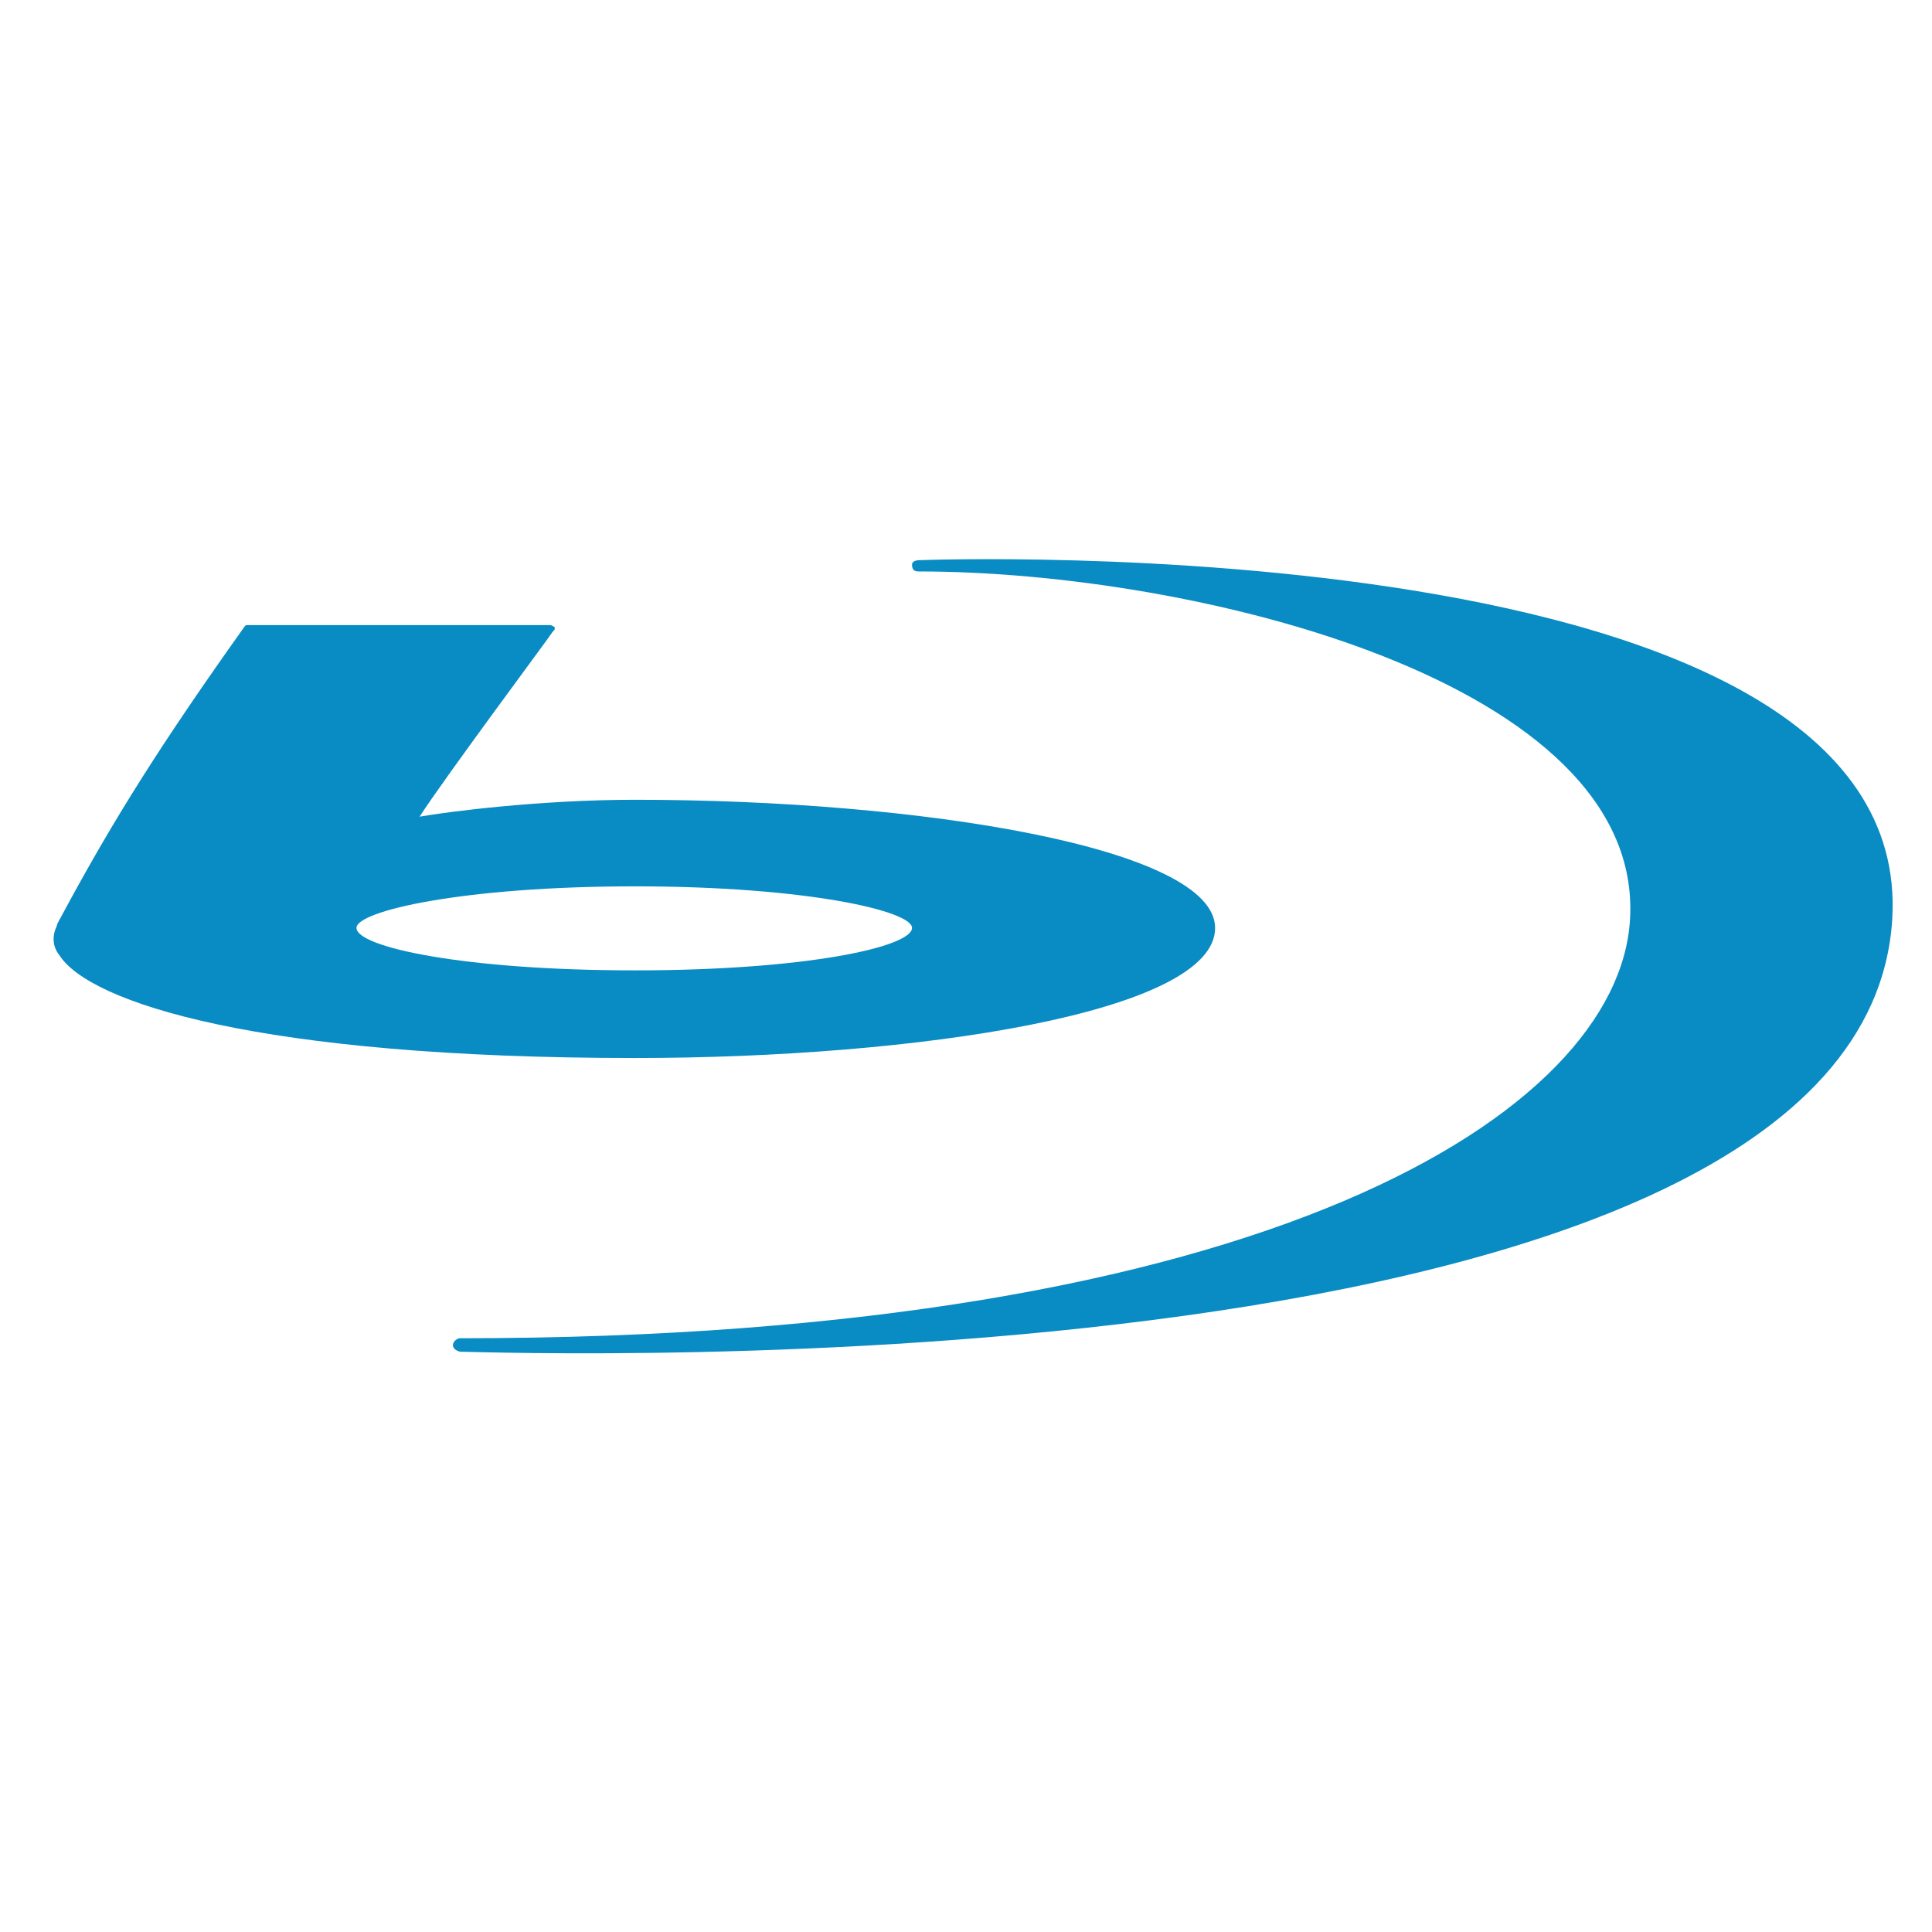 <svg version="1.0" id="Layer_1" xmlns="http://www.w3.org/2000/svg" xmlns:xlink="http://www.w3.org/1999/xlink" x="0px" y="0px" width="100%" height="100%" viewBox="0 0 100 100" enable-background="new 0 0 100 100" xml:space="preserve"><g><g><path fill="#098BC3" d="M32.863,54.762c14.543,0,30.031-2.34,30.031-6.729c0-4.152-15.244-6.637-30.031-6.637c-4.945,0-9.77,0.631-11.146,0.875c1.322-2.051,6.889-9.523,6.889-9.57c0.105-0.107,0.105-0.107,0.105-0.15v-0.092c-0.105-0.049-0.154-0.104-0.242-0.104H12.791c-0.107,0-0.107,0.055-0.152,0.104c-4.242,5.957-6.734,9.9-9.369,14.795l-0.291,0.537L2.92,47.977c-0.234,0.494-0.188,1.039,0.152,1.461C4.627,51.891,13.381,54.762,32.863,54.762z M32.863,45.877c8.881,0,14.344,1.277,14.344,2.15c0,0.98-5.463,2.199-14.344,2.199c-8.889,0-14.412-1.211-14.412-2.199C18.451,47.154,23.975,45.877,32.863,45.877z"/></g><g><path fill="#098BC3" d="M47.557,29.578c14.301,0,37.545,5.703,36.812,18.016c-0.586,9.963-18.752,21.674-60.547,21.674c-0.197,0-0.379,0.199-0.379,0.35c-0.008,0.139,0.131,0.293,0.373,0.346c2.496,0.041,72.562,2.48,74.125-22.369c1.27-20.562-50.291-18.602-50.291-18.602c-0.094,0-0.443,0-0.443,0.236C47.207,29.527,47.361,29.578,47.557,29.578z"/></g></g></svg>